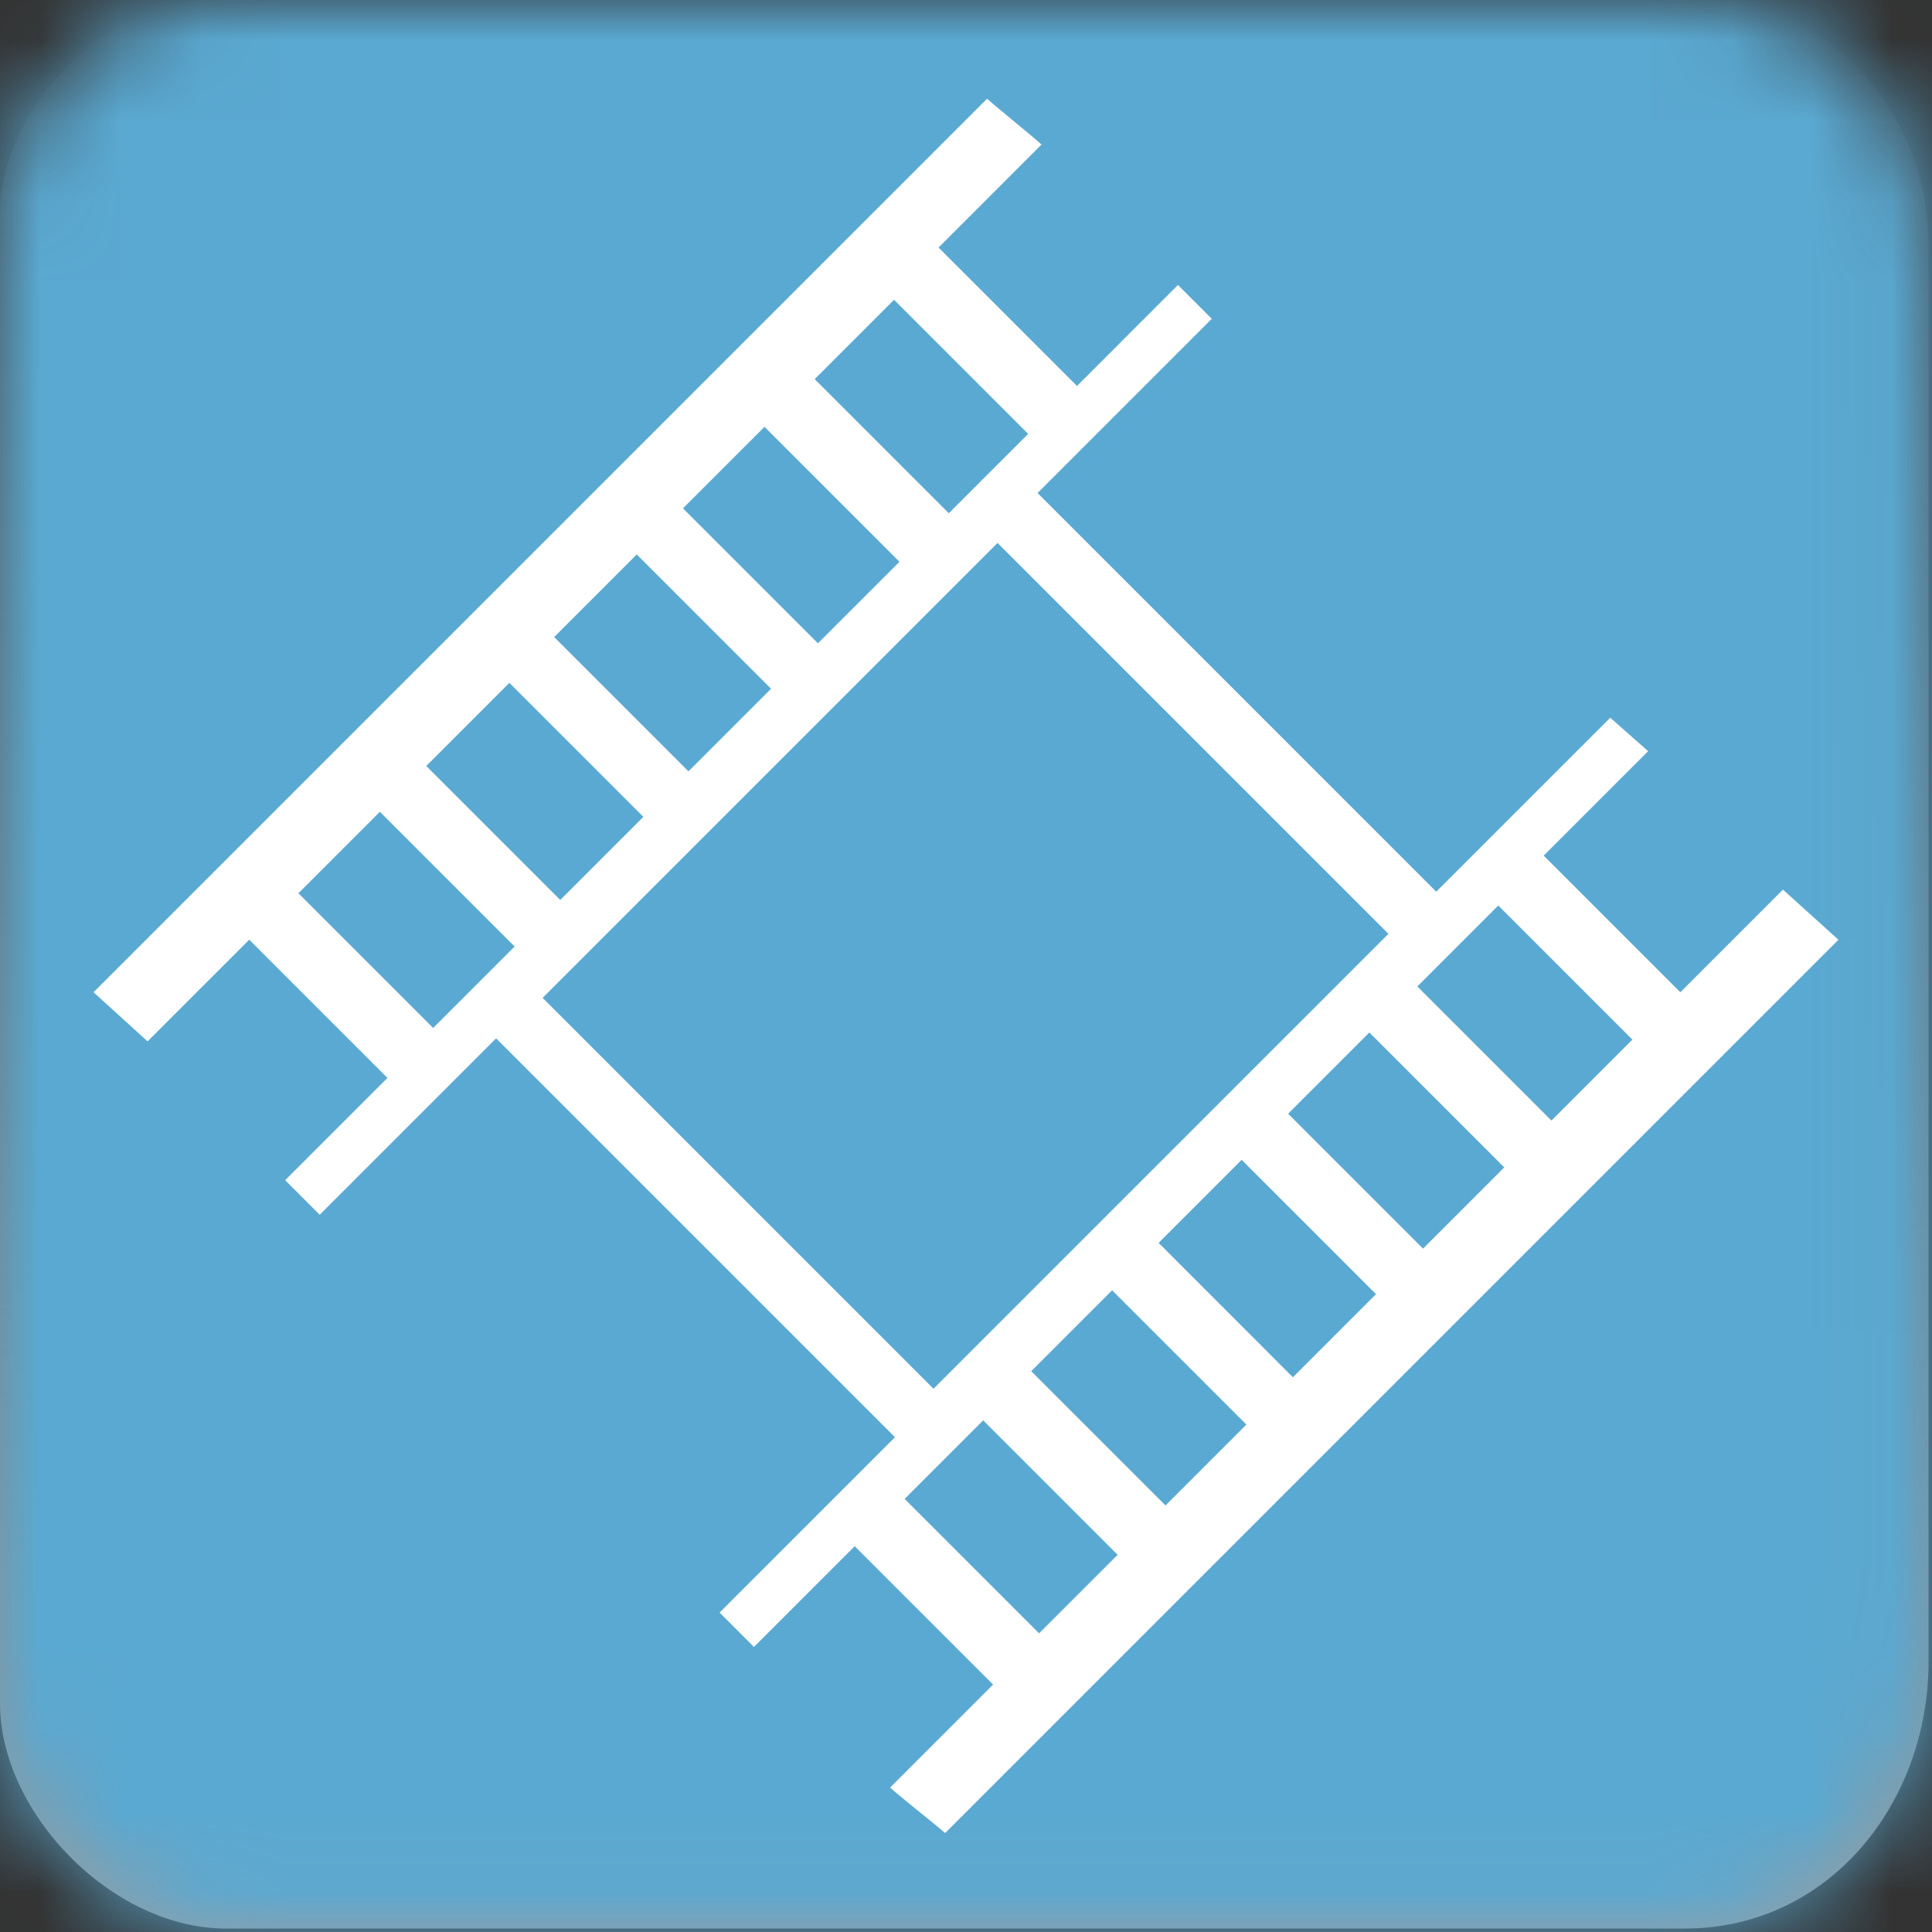 <?xml version="1.0" encoding="UTF-8"?>
<svg width="24px" height="24px" viewBox="0 0 24 24" version="1.1" xmlns="http://www.w3.org/2000/svg" xmlns:xlink="http://www.w3.org/1999/xlink">
    <rect x="0" y="0" width="24" height="24" fill="#333333" stroke="none"/>
    <title>icon / Animation / Mannequin - box</title>
    <defs>
        <linearGradient x1="50%" y1="0%" x2="50%" y2="100%" id="linearGradient-1">
            <stop stop-color="#ADADAD" stop-opacity="0" offset="0%"></stop>
            <stop stop-color="#9D9D9D" offset="100%"></stop>
        </linearGradient>
        <path d="M20.925,0 C23.102,0 23.957,1.778 23.957,3.019 C23.957,4.259 23.957,18.782 23.957,20.642 C23.957,22.393 22.728,23.957 20.925,23.957 C19.121,23.957 4.649,23.957 2.809,23.957 C1.387,23.957 0,22.515 0,21.159 C0,19.803 0,4.035 0,2.673 C0,1.31 1.365,0 2.61,0 C3.854,0 18.96,0 20.925,0 Z" id="path-2"></path>
    </defs>
    <g id="icon-/-Animation-/-Mannequin---box" stroke="none" stroke-width="1" fill="none" fill-rule="evenodd">
        <g id="icon/general/color/-box-template">
            <mask id="mask-3" fill="white">
                <use xlink:href="#path-2"></use>
            </mask>
            <use id="Path-3" fill="url(#linearGradient-1)" xlink:href="#path-2"></use>
            <g id="Group" mask="url(#mask-3)" fill="#5AA9D2">
                <g id="icon/color/AI" style="mix-blend-mode: multiply;">
                    <rect id="UI" x="0" y="0" width="24" height="24"></rect>
                </g>
            </g>
        </g>
        <path d="M19.433,4.106 L19.433,19.799 C19.248,19.812 18.781,19.869 18.55,19.884 L18.55,19.884 L18.55,18.074 L16.119,18.074 L16.119,19.844 L15.515,19.844 L15.515,16.763 L8.508,16.763 L8.508,19.862 L7.901,19.862 L7.901,18.065 L5.473,18.065 L5.473,19.851 L4.567,19.894 L4.567,4.197 C4.755,4.186 5.217,4.134 5.448,4.121 L5.448,4.121 L5.448,5.93 L7.88,5.93 L7.88,4.156 L8.474,4.156 L8.474,7.217 L15.478,7.217 L15.478,4.16 C15.697,4.146 15.87,4.135 16.105,4.121 L16.105,4.121 L16.105,5.956 L18.505,5.956 L18.505,4.153 L19.433,4.106 Z M7.864,15.794 L5.497,15.794 L5.497,17.225 L7.864,17.225 L7.864,15.794 Z M18.504,15.84 L16.142,15.84 L16.142,17.22 L18.504,17.22 L18.504,15.84 Z M15.428,8.007 L8.561,8.007 L8.561,15.999 L15.428,15.999 L15.428,8.007 Z M18.491,13.565 L16.132,13.565 L16.132,14.986 L18.491,14.986 L18.491,13.565 Z M7.856,13.524 L5.502,13.524 L5.502,14.984 L7.856,14.984 L7.856,13.524 Z M18.484,11.281 L16.124,11.281 L16.124,12.74 L18.484,12.741 L18.484,11.281 Z M7.852,11.277 L5.493,11.277 L5.493,12.728 L7.852,12.728 L7.852,11.277 Z M18.497,9.041 L16.127,9.041 L16.127,10.468 L18.497,10.468 L18.497,9.041 Z M7.865,9.034 L5.494,9.034 L5.494,10.466 L7.865,10.466 L7.865,9.034 Z M18.5,6.793 L16.144,6.793 L16.144,8.215 L18.5,8.215 L18.5,6.793 Z M7.872,6.78 L5.516,6.78 L5.516,8.174 L7.872,8.174 L7.872,6.78 Z" id="Page-1" fill="#FFFFFF" transform="translate(12, 12) rotate(45) translate(-12, -12) "></path>
    </g>
</svg>